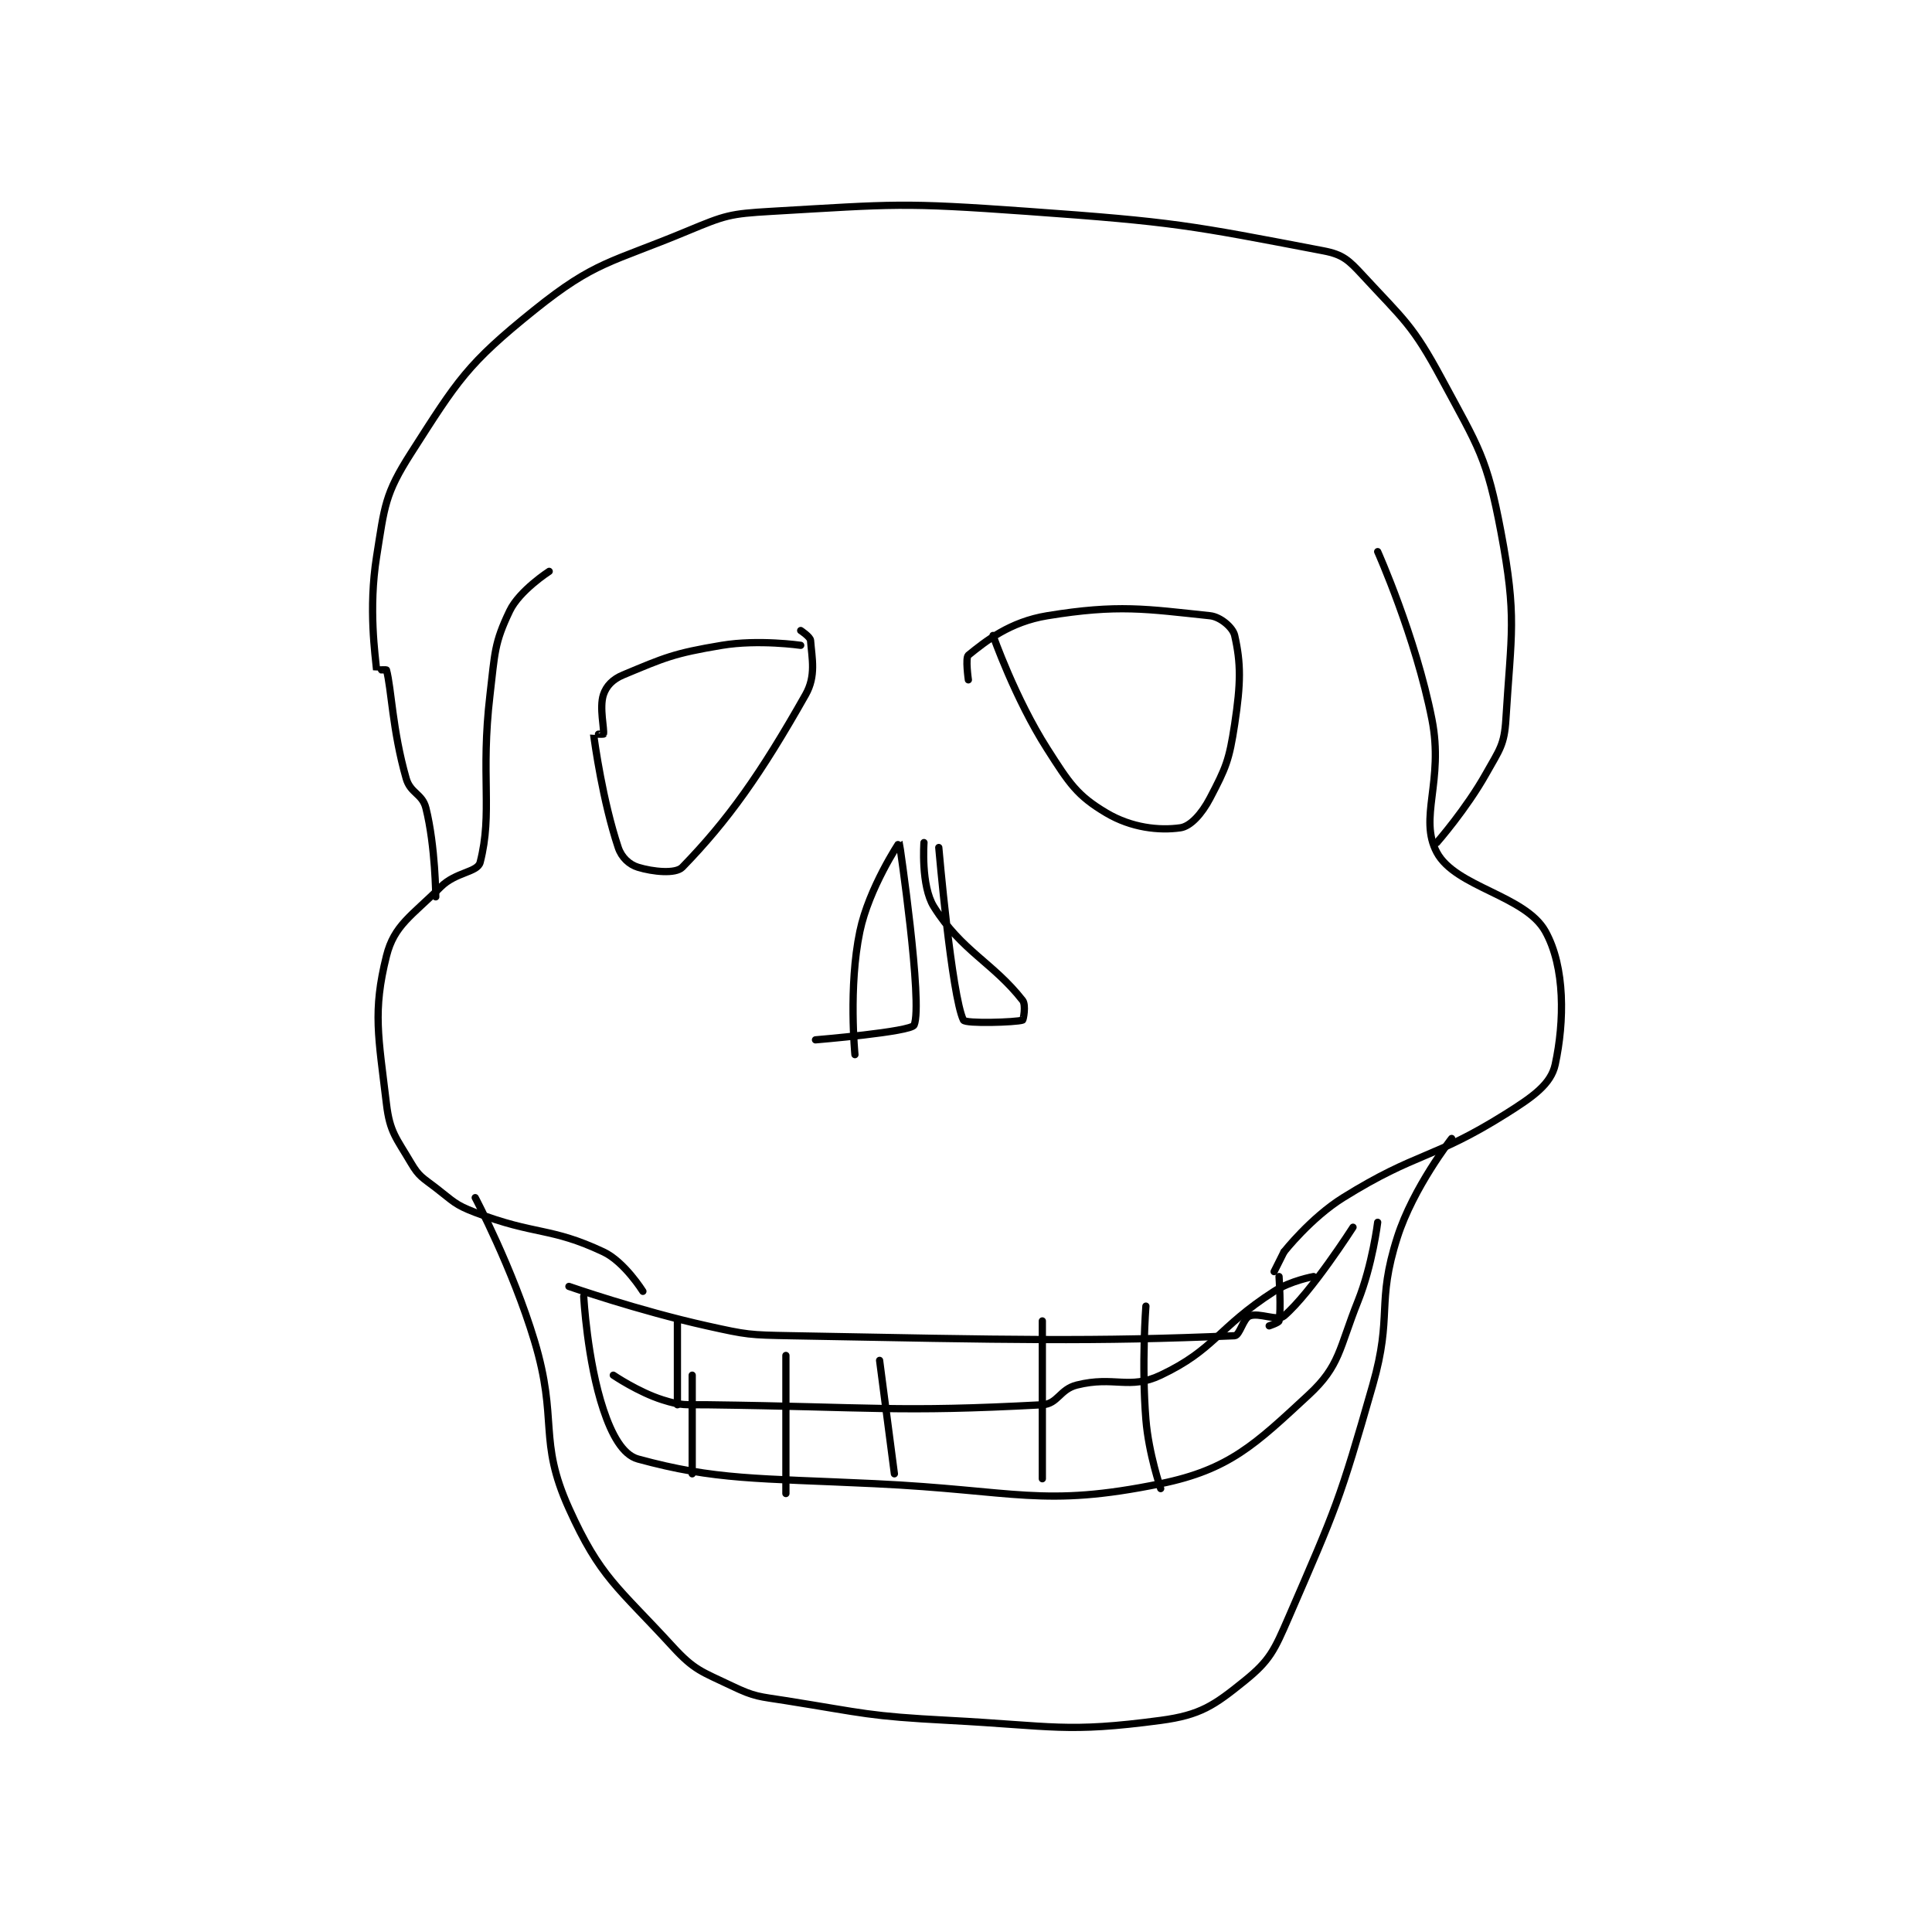 <?xml version="1.0" encoding="utf-8"?>
<!DOCTYPE svg PUBLIC "-//W3C//DTD SVG 1.1//EN" "http://www.w3.org/Graphics/SVG/1.1/DTD/svg11.dtd">
<svg viewBox="0 0 800 800" preserveAspectRatio="xMinYMin meet" xmlns="http://www.w3.org/2000/svg" version="1.1">
<g fill="none" stroke="black" stroke-linecap="round" stroke-linejoin="round" stroke-width="1.469">
<g transform="translate(155.939,87.52) scale(2.042) translate(-163,-97.417)">
<path id="0" d="M175 236.417 C175 236.417 174.94 226.177 173 218.417 C172.266 215.481 169.868 215.453 169 212.417 C166.189 202.579 166.018 194.15 165 190.417 C164.976 190.328 163.002 190.438 163 190.417 C162.752 187.563 161.306 178.065 163 167.417 C164.629 157.179 164.641 154.79 170 146.417 C179.464 131.629 181.368 128.371 195 117.417 C207.377 107.471 210.43 107.904 226 101.417 C233.716 98.202 234.64 97.901 243 97.417 C268.229 95.954 269.358 95.585 295 97.417 C324.868 99.55 327.914 100.239 355 105.417 C358.942 106.17 360.11 107.285 363 110.417 C371.348 119.46 373.06 120.385 379 131.417 C386.514 145.37 388.148 147.278 391 162.417 C394.275 179.798 393.078 182.809 392 200.417 C391.68 205.636 390.72 206.56 388 211.417 C383.974 218.606 378 225.417 378 225.417 "/>
<path id="1" d="M198 170.417 C198 170.417 191.977 174.299 190 178.417 C186.841 184.997 186.999 186.928 186 195.417 C184.043 212.052 186.587 219.326 184 229.417 C183.471 231.478 179.06 231.357 176 234.417 C170.115 240.301 166.572 242.129 165 248.417 C162.185 259.679 163.372 264.742 165 278.417 C165.684 284.158 166.976 285.277 170 290.417 C171.607 293.149 172.292 293.334 175 295.417 C178.626 298.206 178.82 298.819 183 300.417 C195.253 305.102 198.191 303.33 209 308.417 C213.273 310.427 217 316.417 217 316.417 "/>
<path id="2" d="M366 166.417 C366 166.417 373.704 183.661 377 200.417 C379.479 213.018 374.254 220.413 378 227.417 C381.778 234.479 395.923 236.112 400 243.417 C404.054 250.68 403.874 261.748 402 270.417 C401.142 274.385 397.563 276.923 392 280.417 C377.074 289.789 374.159 287.984 359 297.417 C352.445 301.495 347 308.417 347 308.417 "/>
<path id="3" d="M347 308.417 L345 312.417 "/>
<path id="4" d="M202 315.417 C202 315.417 215.995 320.305 230 323.417 C238.204 325.24 238.542 325.259 247 325.417 C291.677 326.252 308.253 326.653 337 325.417 C338.013 325.373 338.731 321.924 340 321.417 C341.931 320.644 345.686 322.543 347 321.417 C352.524 316.682 361 303.417 361 303.417 "/>
<path id="5" d="M346 313.417 C346 313.417 346.453 320.151 346 322.417 C345.93 322.769 344 323.417 344 323.417 "/>
<path id="6" d="M205 317.417 C205 317.417 205.687 330.478 209 340.417 C210.679 345.454 212.899 349.571 216 350.417 C231.736 354.708 240.065 354.288 264 355.417 C292.78 356.774 297.99 360.328 322 355.417 C335.943 352.565 341.191 347.415 352 337.417 C358.389 331.506 358.147 328.05 362 318.417 C364.949 311.046 366 302.417 366 302.417 "/>
<path id="7" d="M183 297.417 C183 297.417 190.571 311.733 195 326.417 C199.903 342.673 195.68 346.421 202 360.417 C208.375 374.533 211.893 376.3 223 388.417 C227.466 393.289 228.886 393.493 235 396.417 C239.804 398.714 240.462 398.536 246 399.417 C262.23 401.999 262.561 402.551 279 403.417 C300.285 404.537 302.838 405.972 322 403.417 C330.051 402.343 332.826 400.403 339 395.417 C344.132 391.272 345.019 389.296 348 382.417 C357.591 360.285 358.264 358.995 365 335.417 C369.083 321.127 365.669 318.951 370 305.417 C373.224 295.343 381 285.417 381 285.417 "/>
<path id="8" d="M249 185.417 C249 185.417 240.459 184.173 233 185.417 C223.21 187.048 221.474 187.886 213 191.417 C210.866 192.306 209.583 193.668 209 195.417 C208.126 198.04 209.235 202.476 209 203.417 C208.985 203.476 206.997 203.397 207 203.417 C207.235 205.22 208.864 217.01 212 226.417 C212.678 228.451 214.259 229.881 216 230.417 C218.995 231.338 223.634 231.822 225 230.417 C234.261 220.884 240.869 211.571 250 195.417 C252.149 191.614 251.281 188.068 251 184.417 C250.945 183.697 249 182.417 249 182.417 "/>
<path id="9" d="M288 183.417 C288 183.417 292.488 196.224 299 206.417 C303.482 213.432 305.033 215.881 311 219.417 C316.081 222.427 321.685 223.033 326 222.417 C328.03 222.127 330.314 219.635 332 216.417 C335.249 210.214 335.892 208.728 337 201.417 C338.265 193.064 338.284 189.064 337 183.417 C336.634 181.805 334.126 179.64 332 179.417 C319.061 178.055 313.42 177.062 299 179.417 C291.438 180.651 286.548 184.534 283 187.417 C282.359 187.937 283 192.417 283 192.417 "/>
<path id="10" d="M260 268.417 C260 268.417 258.648 254.654 261 243.417 C262.836 234.647 268.989 225.398 269 225.417 C269.031 225.471 273.833 258.103 272 262.417 C271.41 263.805 252 265.417 252 265.417 "/>
<path id="11" d="M277 226.417 C277 226.417 279.604 256.485 282 261.417 C282.373 262.185 292.65 261.867 294 261.417 C294.15 261.367 294.723 258.34 294 257.417 C288.02 249.776 281.642 247.444 276 238.417 C273.342 234.164 274 225.417 274 225.417 "/>
<path id="12" d="M224 322.417 L224 339.417 "/>
<path id="13" d="M227 333.417 L227 353.417 "/>
<path id="14" d="M246 329.417 L246 357.417 "/>
<path id="15" d="M265 330.417 L268 353.417 "/>
<path id="16" d="M298 322.417 L298 354.417 "/>
<path id="17" d="M319 319.417 C319 319.417 318.094 331.244 319 342.417 C319.561 349.336 322 356.417 322 356.417 "/>
<path id="18" d="M211 333.417 C211 333.417 216.055 336.855 221 338.417 C224.978 339.673 225.522 339.358 230 339.417 C263.787 339.856 268.416 340.995 298 339.417 C301.138 339.249 301.529 336.284 305 335.417 C312.592 333.519 315.611 336.451 322 333.417 C333.06 328.163 333.463 323.86 345 316.417 C348.375 314.24 353 313.417 353 313.417 "/>
</g>
</g>
</svg>
